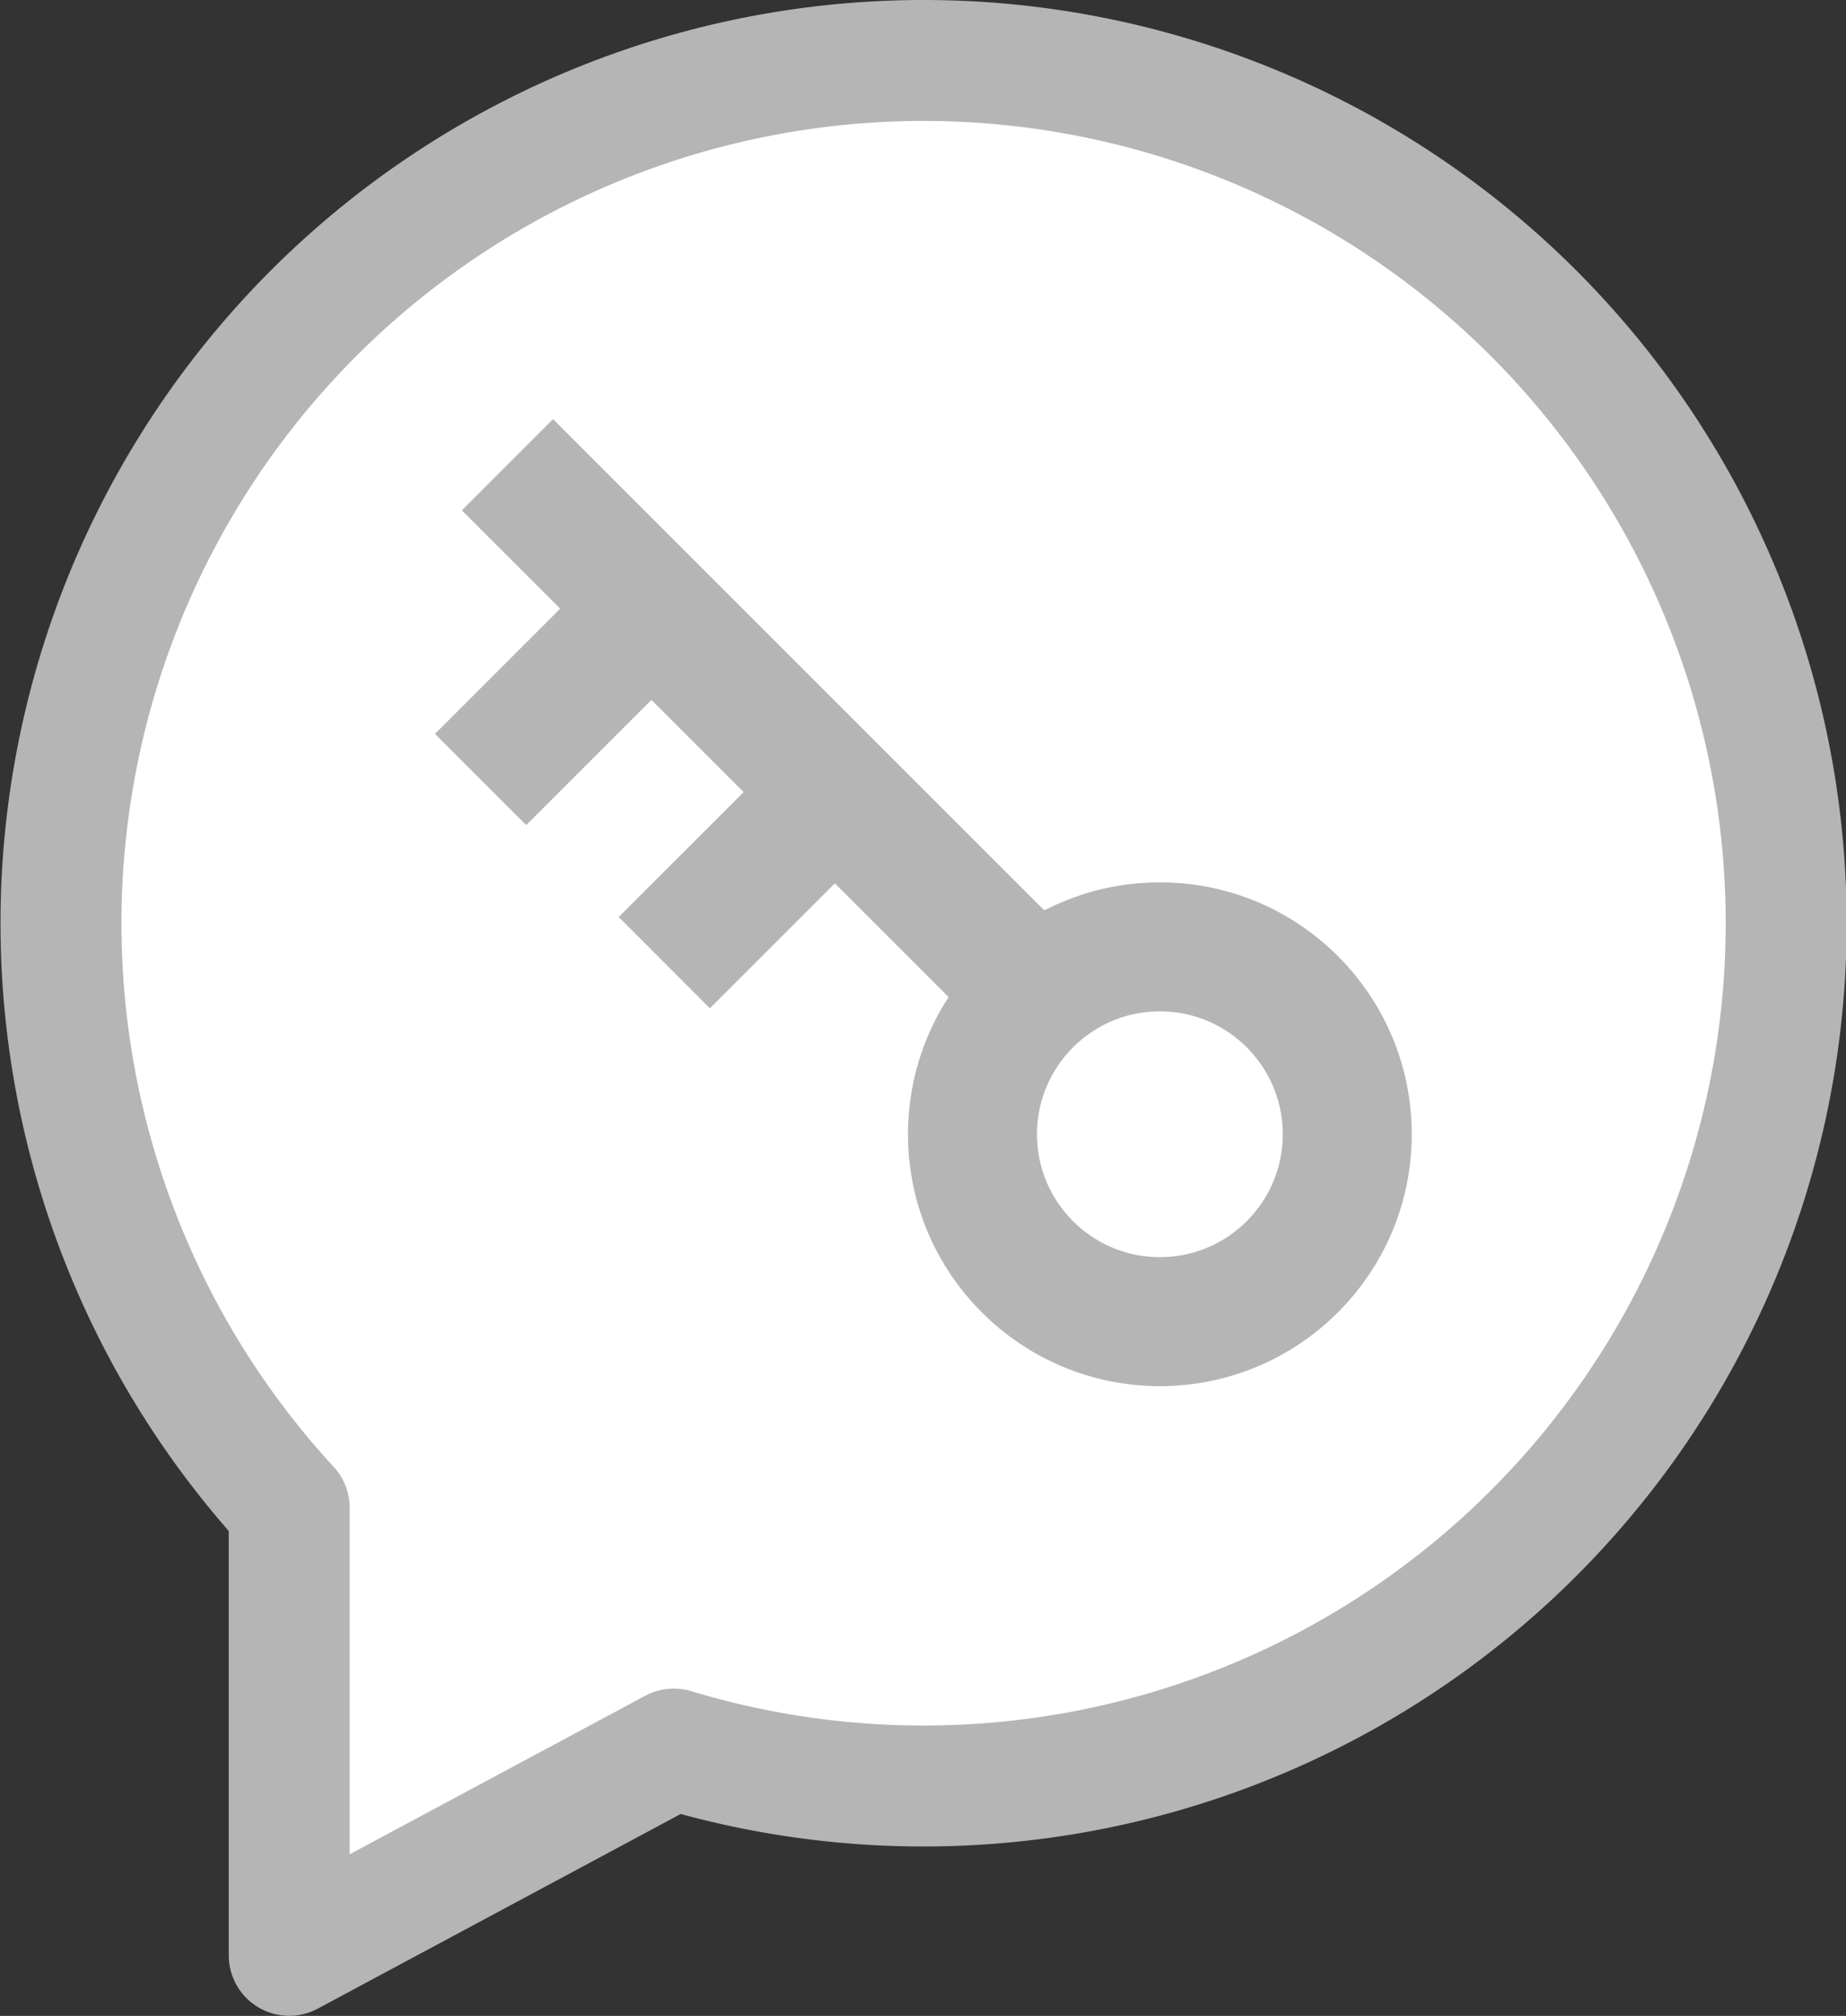 <svg id="レイヤー_1" data-name="レイヤー 1" xmlns="http://www.w3.org/2000/svg" viewBox="0 0 228.96 250.01"><rect x="0" y="0" width="228.96" height="250.01" fill="#333333" stroke="none"/><defs><style>.cls-1,.cls-2{fill:#fff;stroke:#b5b5b6;}.cls-1{stroke-linejoin:round;stroke-width:15px;}.cls-2{stroke-miterlimit:10;stroke-width:16px;}</style></defs><path class="cls-1" d="M125,7.5A107,107,0,0,0,46.39,187h0V242.5l47.7-25.58h0A107,107,0,1,0,125,7.5Z" transform="translate(-10.52 0)"/><circle class="cls-2" cx="143.86" cy="140.67" r="23.24"/><line class="cls-2" x1="128.53" y1="123.22" x2="62.94" y2="57.64"/><line class="cls-2" x1="76" y1="80.28" x2="59.61" y2="96.67"/><line class="cls-2" x1="98.9" y1="102.89" x2="82.39" y2="119.39"/></svg>